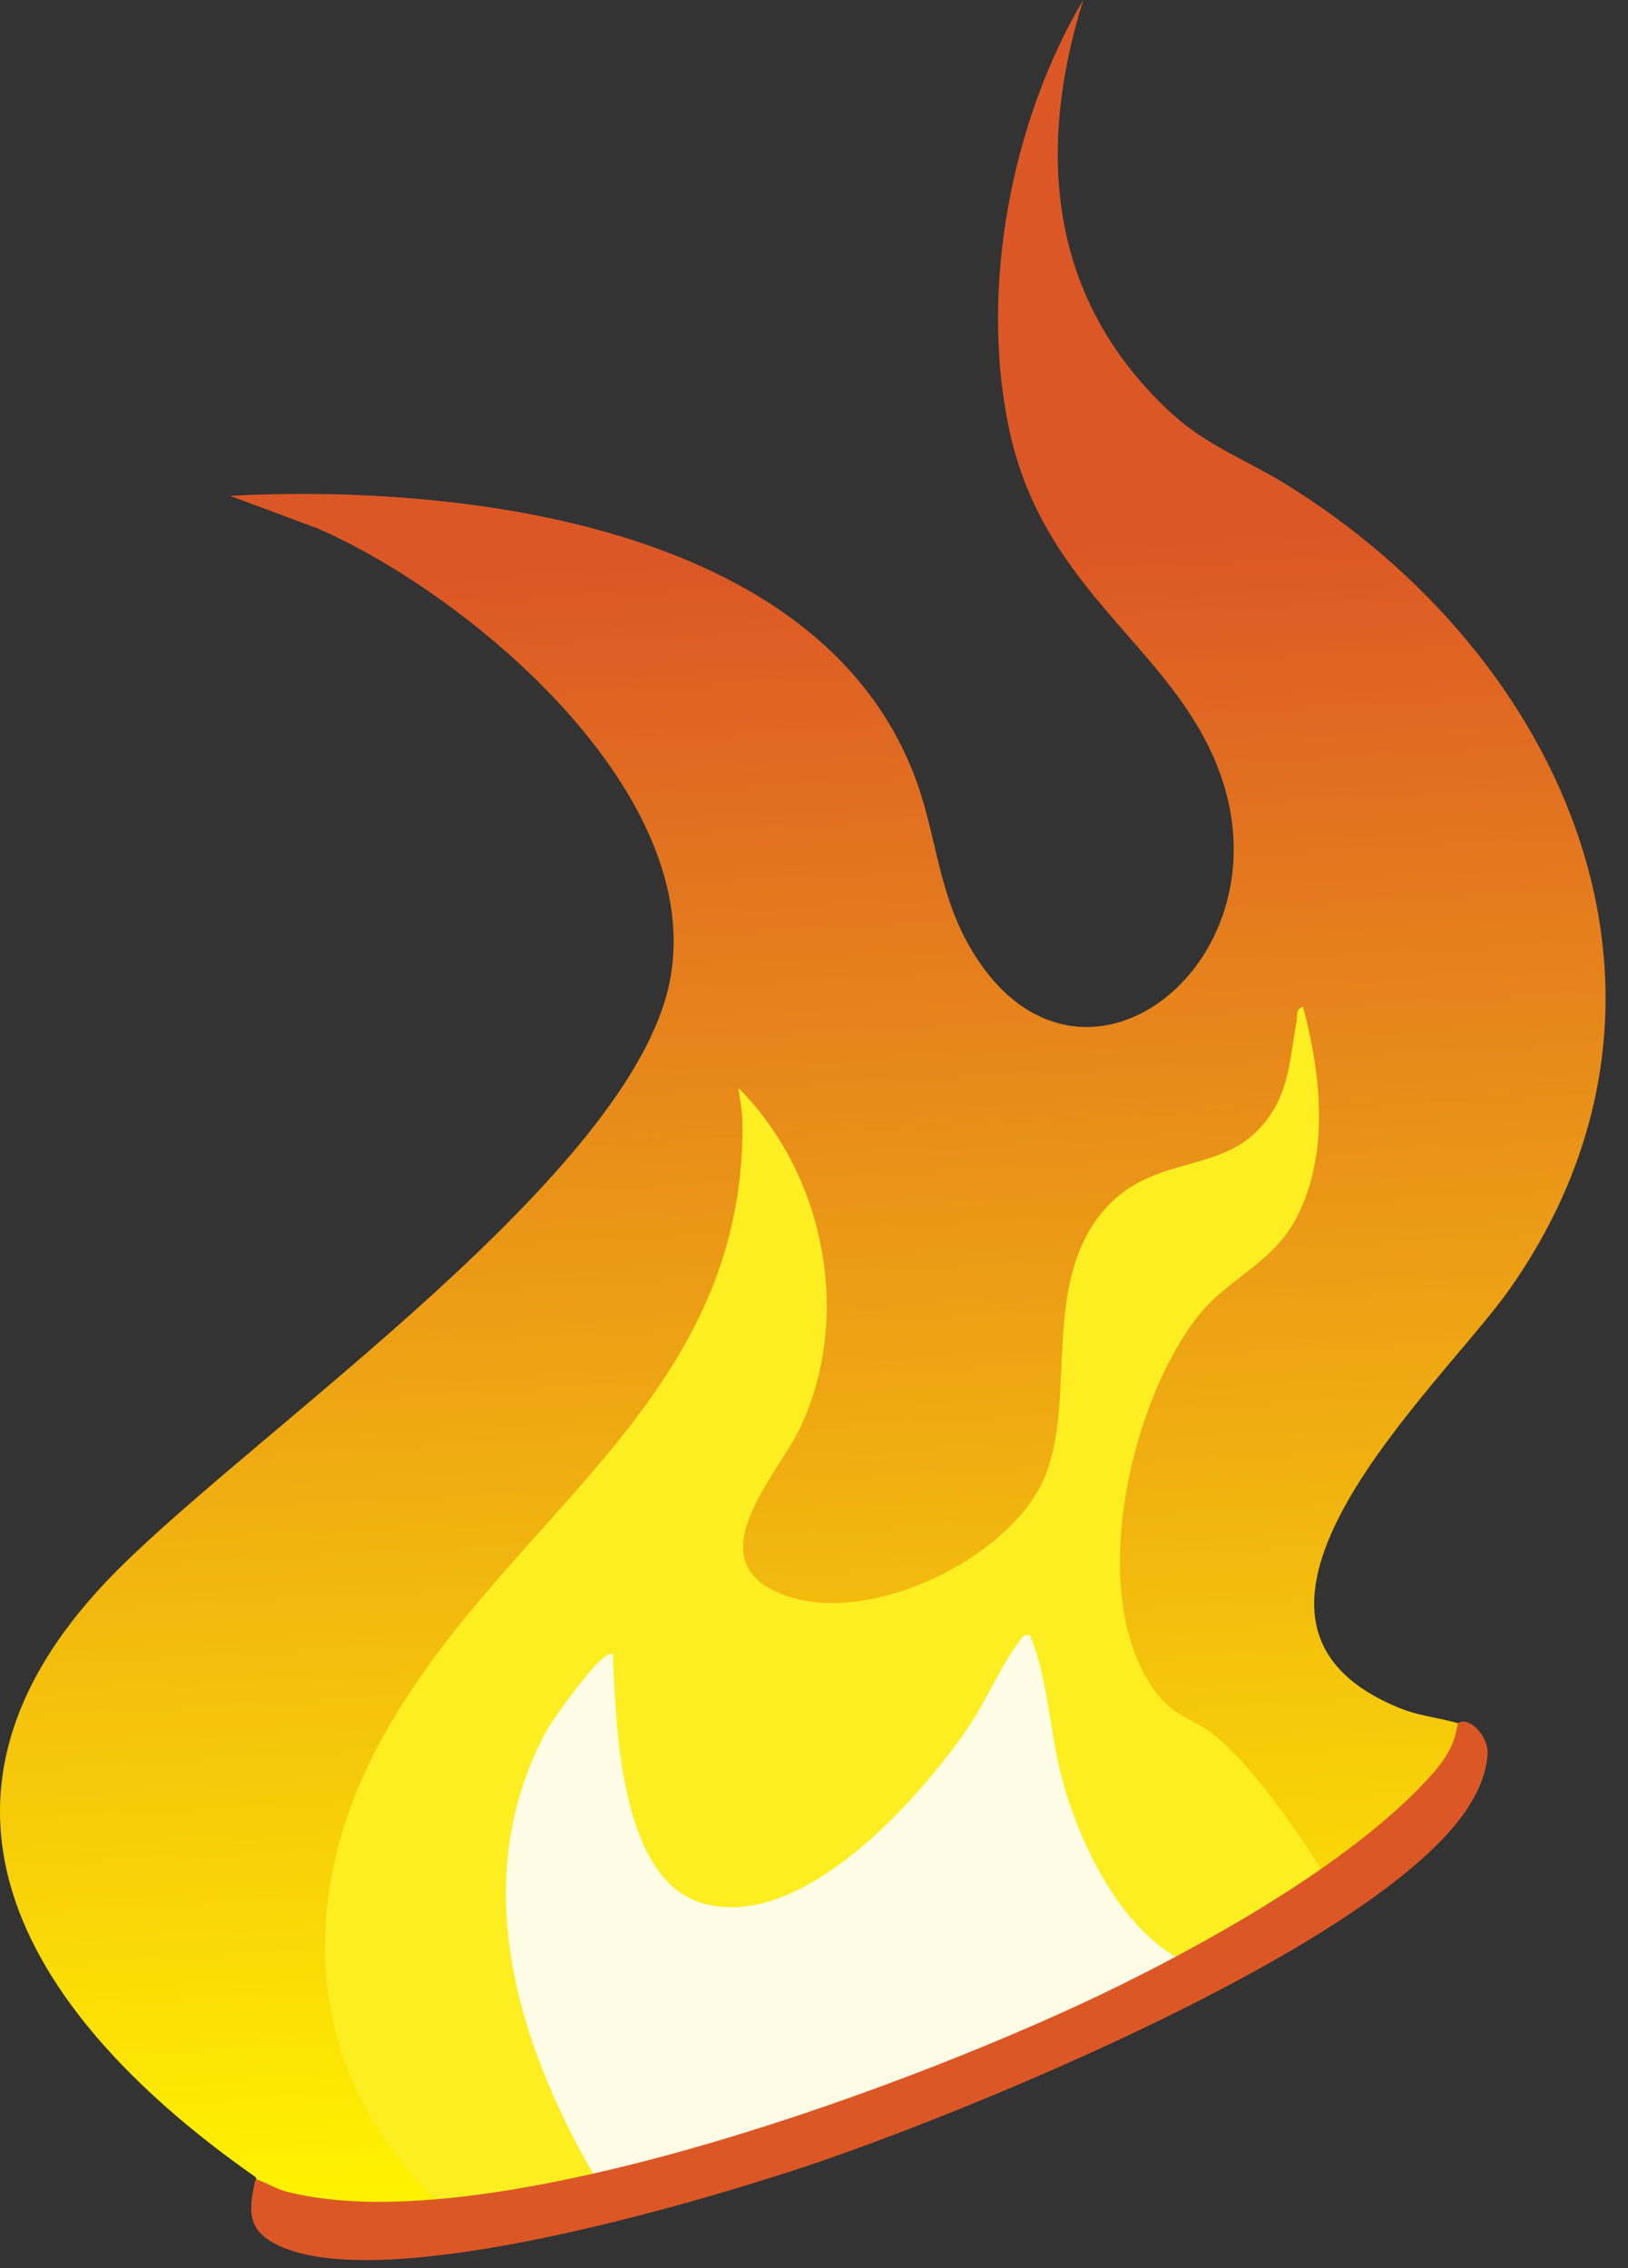 <svg width="56" height="78" viewBox="0 0 56 78" fill="none" xmlns="http://www.w3.org/2000/svg">
<rect x="0" y="0" width="56" height="78" fill="#333333" stroke="none"/>
<path d="M40.362 14.27C41.509 15.314 42.885 15.828 44.159 16.608C53.832 22.541 59.035 34.213 51.932 44.328C49.599 47.653 40.602 55.73 48.189 58.758C49.735 59.375 51.859 58.941 50.919 61.349C49.712 64.447 40.805 68.976 37.702 70.407C33.292 72.438 28.405 74.282 23.722 75.579C20.485 76.476 12.859 78.364 9.852 77.05C8.249 76.35 9.092 75.239 8.779 74.862C1.039 69.443 -3.921 61.933 4.069 53.966C9.012 49.037 21.689 40.379 23.032 33.783C24.339 27.36 16.242 20.496 10.932 18.175L7.912 17.051C15.872 16.638 28.099 18.038 31.435 26.626C32.239 28.69 32.229 30.708 33.455 32.729C37.115 38.758 44.235 33.219 42.019 26.746C40.485 22.274 35.902 20.483 34.699 14.697C33.699 9.901 34.789 4.175 37.259 0C35.612 5.319 36.105 10.398 40.365 14.277L40.362 14.27Z" fill="url(#paint0_linear_709_12)"/>
<path d="M44.599 35.14C44.332 36.591 44.339 37.841 43.175 38.958C41.719 40.359 39.435 39.752 37.842 41.776C35.695 44.508 37.212 48.71 35.672 51.321C34.182 53.849 29.699 55.923 26.912 54.833C23.922 53.662 26.715 50.764 27.489 49.17C29.352 45.322 28.382 40.416 25.405 37.418C25.445 37.808 25.532 38.195 25.539 38.592C25.652 48.53 16.809 52.375 12.769 60.502C10.172 65.728 10.655 71.514 14.985 75.632C17.865 75.319 21.065 75.236 30.309 72.024C37.715 69.45 43.899 65.541 45.429 64.277C44.569 62.876 42.955 60.555 41.649 59.581C40.935 59.051 40.365 59.031 39.725 58.154C37.352 54.893 38.845 48.346 41.149 45.338C42.269 43.874 43.855 43.487 44.709 41.656C45.719 39.482 45.425 36.874 44.819 34.623C44.545 34.71 44.635 34.953 44.599 35.147V35.14Z" fill="#FCEE21"/>
<path d="M36.542 61.199C36.085 59.525 36.079 57.831 35.429 56.227C35.175 56.203 35.142 56.343 35.022 56.504C34.415 57.304 33.875 58.588 33.249 59.488C31.519 61.979 27.545 66.431 24.169 65.454C21.302 64.624 21.192 59.312 21.079 56.894C20.765 56.62 18.975 59.201 18.835 59.455C16.055 64.514 17.722 70.14 20.442 74.822C27.585 73.151 33.662 70.837 40.509 67.335C38.469 66.175 37.139 63.397 36.539 61.196L36.542 61.199Z" fill="#FEFCE5"/>
<path d="M50.152 59.261C50.435 59.055 50.985 59.445 51.149 60.065C51.265 60.505 50.915 61.432 50.679 61.859C48.002 66.702 33.025 72.741 27.679 74.515C23.715 75.829 13.425 78.861 9.699 77.277C8.515 76.773 8.519 76.1 8.792 74.942C9.159 75.052 9.472 75.272 9.849 75.369C16.875 77.193 31.992 71.507 38.569 68.252C42.029 66.542 46.869 63.794 49.385 60.876C50.025 60.105 50.072 59.628 50.149 59.261H50.152Z" fill="#DC5726"/>
<defs>
<linearGradient id="paint0_linear_709_12" x1="28.955" y1="74.492" x2="26.136" y2="19.313" gradientUnits="userSpaceOnUse">
<stop stop-color="#FFF200"/>
<stop offset="1" stop-color="#DC5726"/>
</linearGradient>
</defs>
</svg>
